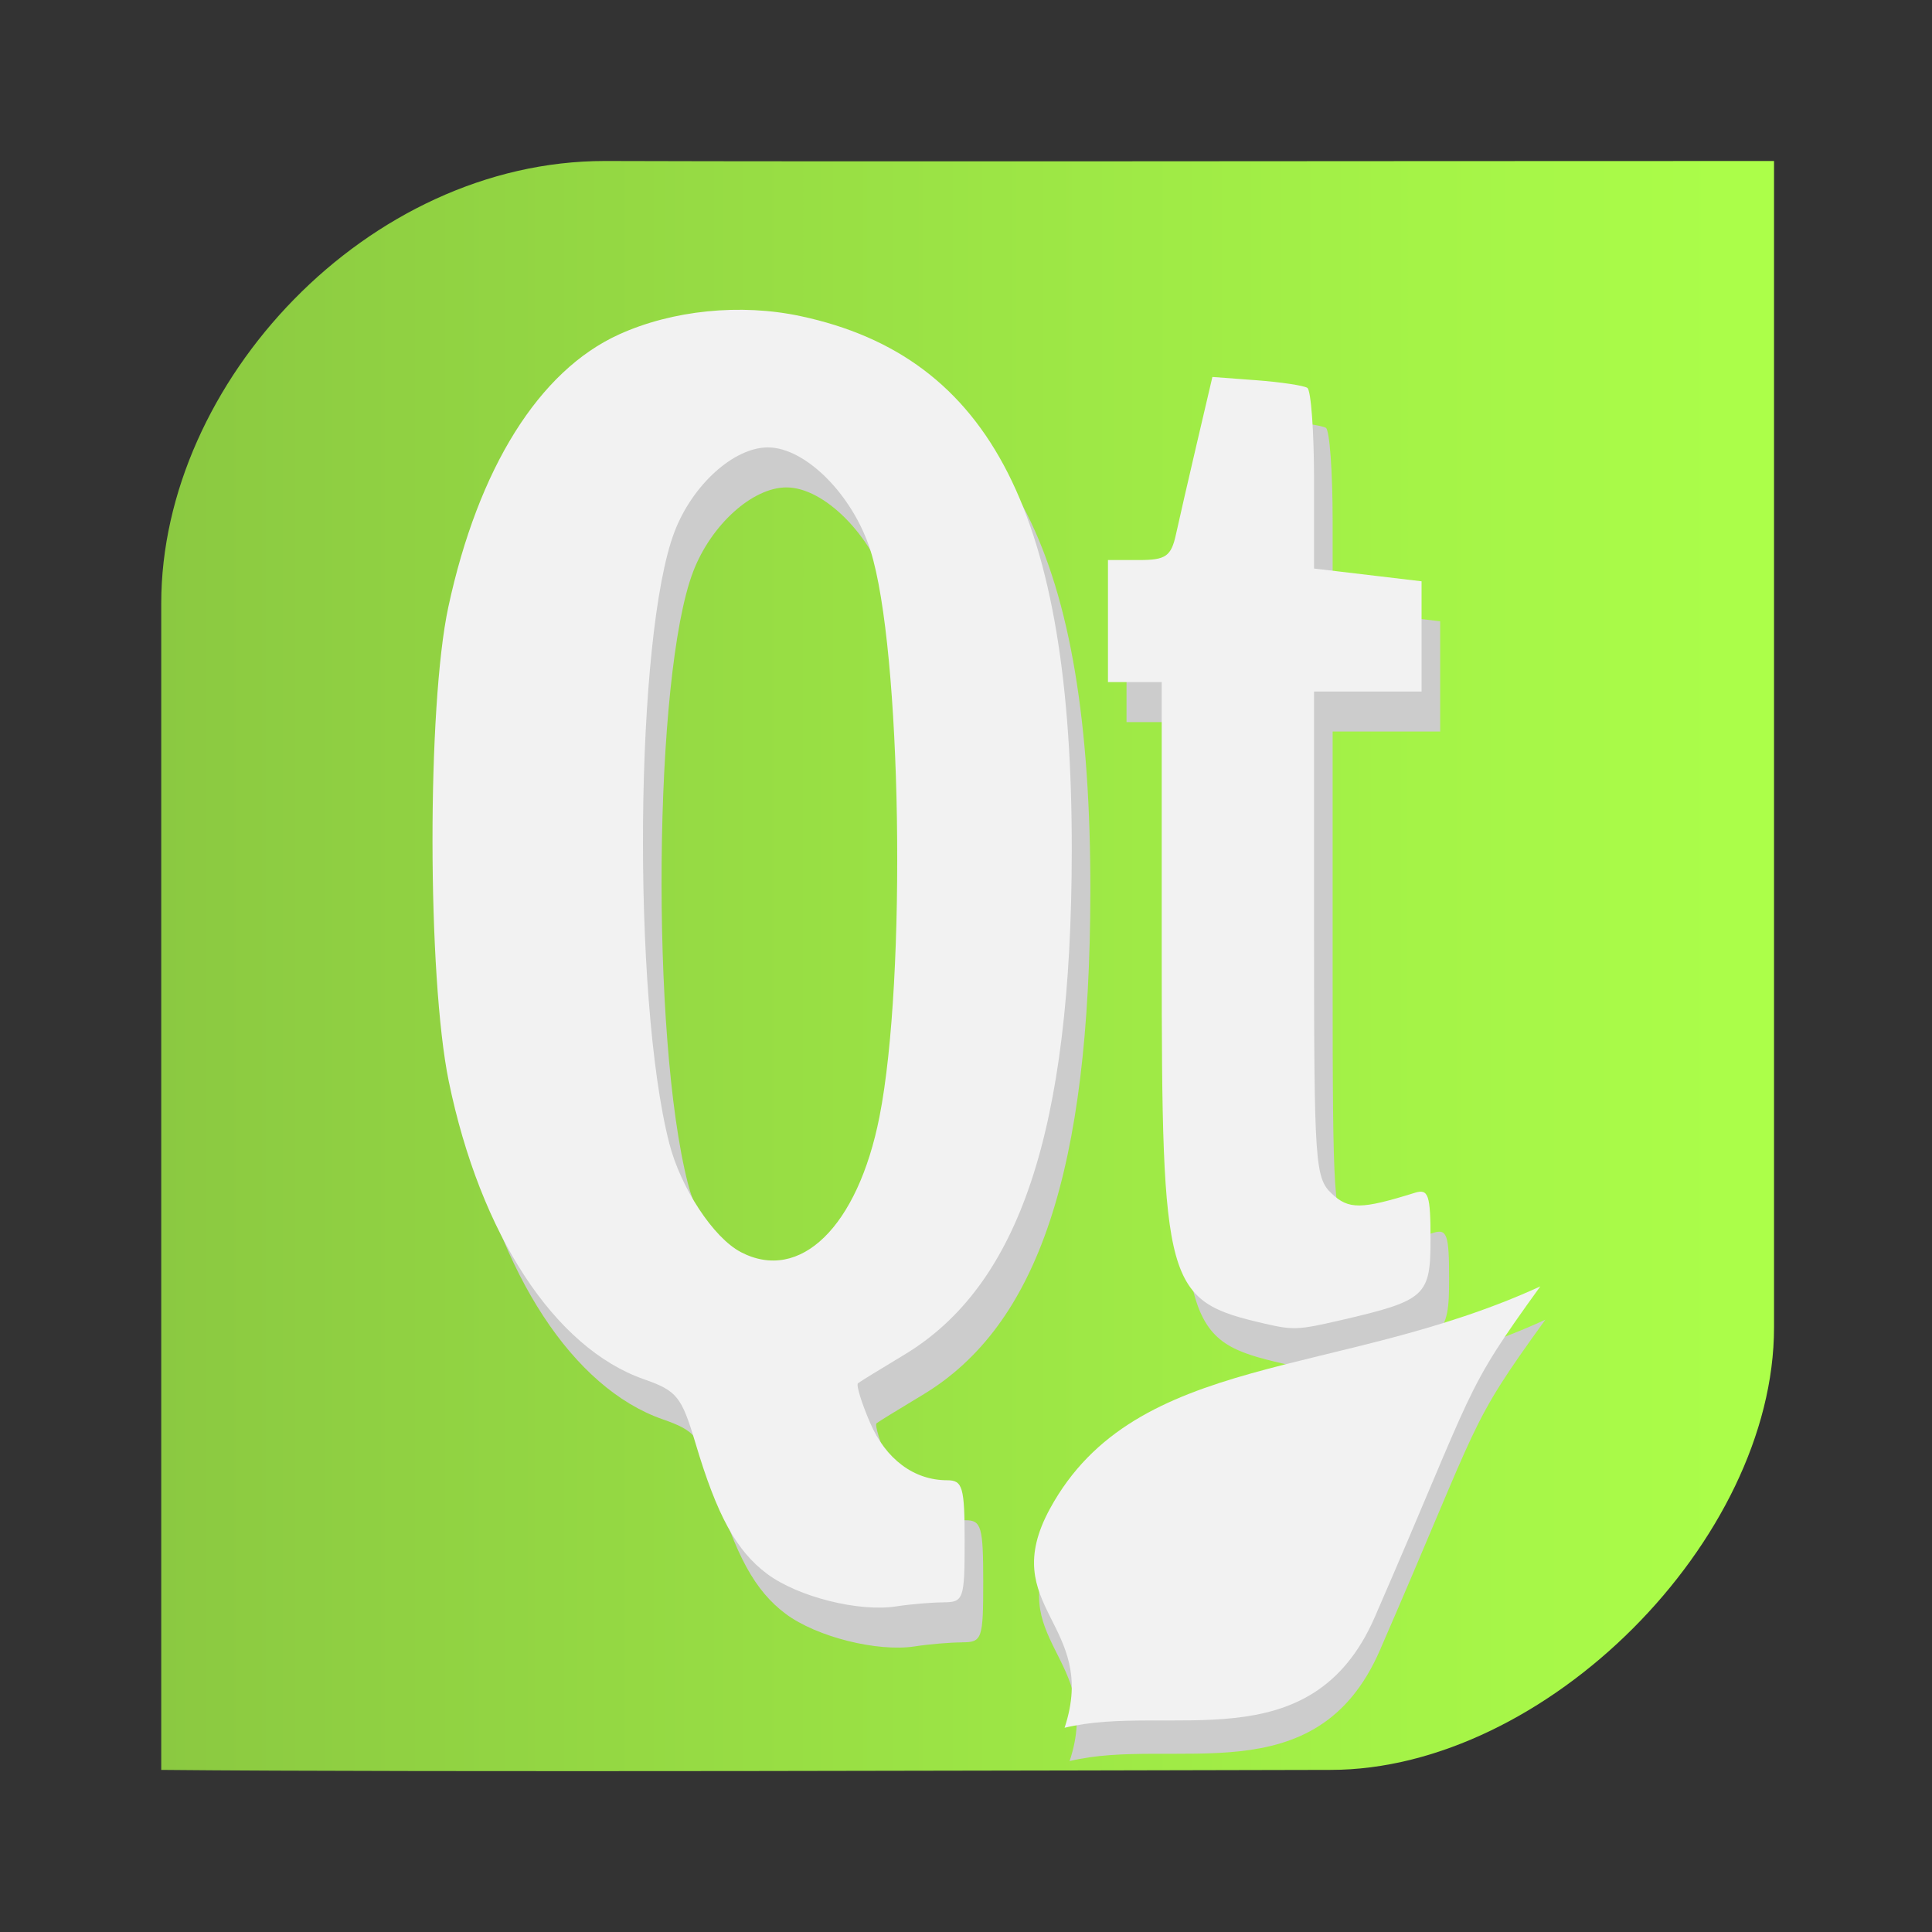 <?xml version="1.0" encoding="UTF-8" standalone="no"?>
<!-- Created with Inkscape (http://www.inkscape.org/) -->

<svg
   xmlns:dc="http://purl.org/dc/elements/1.1/"
   xmlns:cc="http://creativecommons.org/ns#"
   xmlns:rdf="http://www.w3.org/1999/02/22-rdf-syntax-ns#"
   xmlns:svg="http://www.w3.org/2000/svg"
   xmlns="http://www.w3.org/2000/svg"
   xmlns:xlink="http://www.w3.org/1999/xlink"
   xmlns:sodipodi="http://sodipodi.sourceforge.net/DTD/sodipodi-0.dtd"
   xmlns:inkscape="http://www.inkscape.org/namespaces/inkscape"
   width="48"
   height="48"
   id="svg2"
   version="1.1"
   inkscape:version="0.48.5 r10040"
   viewBox="0 0 13.547 13.547"
   sodipodi:docname="qtcreator.svg">
  <rect x="0" y="0" width="13.547" height="13.547" fill="#333333" stroke="none"/>
  <defs
     id="defs4">
    <linearGradient
       id="linearGradient3774">
      <stop
         style="stop-color:#8bc941;stop-opacity:1;"
         offset="0"
         id="stop3776" />
      <stop
         style="stop-color:#acff49;stop-opacity:1;"
         offset="1"
         id="stop3778" />
    </linearGradient>
    <linearGradient
       inkscape:collect="always"
       xlink:href="#linearGradient3774"
       id="linearGradient3780"
       x1="4.056"
       y1="23.764"
       x2="44.735"
       y2="23.764"
       gradientUnits="userSpaceOnUse" />
  </defs>
  <sodipodi:namedview
     id="base"
     pagecolor="#ffffff"
     bordercolor="#666666"
     borderopacity="1.0"
     inkscape:pageopacity="0"
     inkscape:pageshadow="2"
     inkscape:zoom="4.9808139"
     inkscape:cx="88.730392"
     inkscape:cy="24.498225"
     inkscape:document-units="px"
     inkscape:current-layer="layer1-2"
     showgrid="true"
     inkscape:showpageshadow="false"
     borderlayer="true"
     units="px"
     fit-margin-top="0"
     fit-margin-left="0"
     fit-margin-right="0"
     fit-margin-bottom="0"
     showguides="true"
     inkscape:window-width="1301"
     inkscape:window-height="744"
     inkscape:window-x="65"
     inkscape:window-y="24"
     inkscape:window-maximized="1"
     inkscape:snap-nodes="false">
    <sodipodi:guide
       position="-6.6748425e-06,48"
       orientation="48,0"
       id="guide4120" />
    <sodipodi:guide
       position="-6.6748425e-06,2.2810037e-05"
       orientation="0,48"
       id="guide4122" />
    <sodipodi:guide
       position="48,2.2810037e-05"
       orientation="-48,0"
       id="guide4124" />
    <sodipodi:guide
       position="48,48"
       orientation="0,-48"
       id="guide4126" />
    <sodipodi:guide
       position="4,44"
       orientation="40,0"
       id="guide4138" />
    <sodipodi:guide
       position="4,4"
       orientation="0,40"
       id="guide4140" />
    <sodipodi:guide
       position="44,4"
       orientation="-40,0"
       id="guide4142" />
    <sodipodi:guide
       position="44,44"
       orientation="0,-40"
       id="guide4144" />
    <sodipodi:guide
       position="7,48"
       orientation="40,0"
       id="guide4148" />
    <sodipodi:guide
       position="7,8"
       orientation="0,34"
       id="guide4150" />
    <sodipodi:guide
       position="41,8"
       orientation="-40,0"
       id="guide4152" />
    <sodipodi:guide
       position="41,48"
       orientation="0,-34"
       id="guide4154" />
    <sodipodi:guide
       position="15,33"
       orientation="18,0"
       id="guide4158" />
    <sodipodi:guide
       position="15,15"
       orientation="0,18"
       id="guide4160" />
    <sodipodi:guide
       position="33,15"
       orientation="-18,0"
       id="guide4162" />
    <sodipodi:guide
       position="33,33"
       orientation="0,-18"
       id="guide4164" />
    <sodipodi:guide
       position="2,44"
       orientation="40,0"
       id="guide3279" />
    <sodipodi:guide
       position="2,4"
       orientation="0,44"
       id="guide3281" />
    <sodipodi:guide
       position="46,4"
       orientation="-40,0"
       id="guide3283" />
    <sodipodi:guide
       position="46,44"
       orientation="0,-44"
       id="guide3285" />
    <inkscape:grid
       type="xygrid"
       id="grid3784" />
  </sodipodi:namedview>
  <g
     inkscape:label="Capa 1"
     inkscape:groupmode="layer"
     id="layer1"
     transform="translate(38.119,-397.845)">
    <g
       transform="matrix(0.278,0,0,0.271,-38.116,398.179)"
       id="layer1-2">
      <path
         style="fill:url(#linearGradient3780);fill-opacity:1.0;stroke:none"
         d="m 15.243,2.933 c 6.389,0.021 18.305,1e-7 29.492,1.124e-4 0,11.448 0,24.638 0,30.181 0,5.5 -5.758,11.448 -11.187,11.448 -6.581,0.013 -22.912,0.067 -29.492,0 0,-11.448 0,-19.737 0,-30.181 0,-5.727 5.211,-11.448 11.187,-11.448 z"
         id="rect3032"
         inkscape:connector-curvature="0"
         sodipodi:nodetypes="ccccccc" />
      <path
         d="m 24.252,41.261 c 0.51,0 0.537,-0.079 0.537,-1.579 0,-1.405 -0.049,-1.579 -0.441,-1.579 -0.837,0 -1.548,-0.545 -1.944,-1.488 -0.218,-0.521 -0.356,-0.981 -0.305,-1.022 0.051,-0.042 0.572,-0.371 1.16,-0.733 2.916,-1.795 4.223,-5.821 4.232,-13.034 0.01,-8.676 -2.022,-12.789 -6.84,-13.844 -1.515,-0.332 -3.233,-0.154 -4.582,0.475 -2.014,0.939 -3.548,3.454 -4.303,7.053 -0.537,2.56 -0.53,9.566 0.011,12.269 0.795,3.965 2.67,6.903 4.922,7.71 0.834,0.299 0.95,0.447 1.301,1.654 0.545,1.878 1.032,2.789 1.808,3.383 0.776,0.594 2.313,0.991 3.259,0.84 0.357,-0.057 0.891,-0.103 1.186,-0.103 z m -5.11,-9.063 c -0.689,-0.369 -1.516,-1.661 -1.804,-2.817 -0.942,-3.781 -0.863,-13.142 0.133,-15.819 0.452,-1.215 1.497,-2.183 2.355,-2.183 0.95,0 2.144,1.231 2.588,2.667 0.785,2.54 0.917,11.066 0.227,14.65 -0.548,2.849 -2.002,4.305 -3.499,3.503 z m 15.138,1.763 c 2.139,-0.51 2.26,-0.623 2.26,-2.099 0,-1.146 -0.053,-1.306 -0.395,-1.197 -1.355,0.433 -1.671,0.436 -2.1,0.019 -0.418,-0.407 -0.443,-0.783 -0.443,-6.71 l 0,-6.279 1.356,0 1.356,0 0,-1.426 0,-1.426 -1.356,-0.165 -1.356,-0.165 0,-2.282 c 0,-1.255 -0.076,-2.332 -0.17,-2.393 -0.093,-0.061 -0.67,-0.149 -1.282,-0.197 l -1.113,-0.086 -0.388,1.701 c -0.213,0.935 -0.452,2.001 -0.53,2.369 -0.122,0.572 -0.256,0.668 -0.929,0.668 l -0.787,0 0,1.579 0,1.579 0.678,0 0.678,0 0,7.055 c 0,8.621 0.09,8.952 2.599,9.545 0.721,0.171 0.849,0.165 1.921,-0.091 z"
         id="path3782"
         inkscape:connector-curvature="0"
         style="fill:#cccccc" />
      <path
         style="fill:#f2f2f2"
         inkscape:connector-curvature="0"
         id="path2400"
         d="m 23.783,40.226 c 0.51,0 0.537,-0.079 0.537,-1.579 0,-1.405 -0.049,-1.579 -0.441,-1.579 -0.837,0 -1.548,-0.545 -1.944,-1.488 -0.218,-0.521 -0.356,-0.981 -0.305,-1.022 0.051,-0.042 0.572,-0.371 1.16,-0.733 2.916,-1.795 4.223,-5.821 4.232,-13.034 0.01,-8.676 -2.022,-12.789 -6.84,-13.844 -1.515,-0.332 -3.233,-0.154 -4.582,0.475 -2.014,0.939 -3.548,3.454 -4.303,7.053 -0.537,2.56 -0.53,9.566 0.011,12.269 0.795,3.965 2.67,6.903 4.922,7.71 0.834,0.299 0.95,0.447 1.301,1.654 0.545,1.878 1.032,2.789 1.808,3.383 0.776,0.594 2.313,0.991 3.259,0.84 0.357,-0.057 0.891,-0.103 1.186,-0.103 z m -5.11,-9.063 c -0.689,-0.369 -1.516,-1.661 -1.804,-2.817 -0.942,-3.781 -0.863,-13.142 0.133,-15.819 0.452,-1.215 1.497,-2.183 2.355,-2.183 0.95,0 2.144,1.231 2.588,2.667 0.785,2.54 0.917,11.066 0.227,14.65 -0.548,2.849 -2.002,4.305 -3.499,3.503 z m 15.138,1.763 c 2.139,-0.51 2.26,-0.623 2.26,-2.099 0,-1.146 -0.053,-1.306 -0.395,-1.197 -1.355,0.433 -1.671,0.436 -2.1,0.019 -0.418,-0.407 -0.443,-0.783 -0.443,-6.71 l 0,-6.279 1.356,0 1.356,0 0,-1.426 0,-1.426 -1.356,-0.165 -1.356,-0.165 0,-2.282 c 0,-1.255 -0.076,-2.332 -0.17,-2.393 -0.093,-0.061 -0.67,-0.149 -1.282,-0.197 L 30.569,8.521 30.181,10.221 c -0.213,0.935 -0.452,2.001 -0.53,2.369 -0.122,0.572 -0.256,0.668 -0.929,0.668 l -0.787,0 0,1.579 0,1.579 0.678,0 0.678,0 0,7.055 c 0,8.621 0.09,8.952 2.599,9.545 0.721,0.171 0.849,0.165 1.921,-0.091 z" />
      <path
         d="m 26.968,44.334 c 0.866,-2.69 -1.73,-3.11 -0.367,-5.672 2.163,-4.067 7.258,-3.346 12.366,-5.748 -1.987,2.82 -1.578,2.434 -4.173,8.552 -1.611,3.798 -5.208,2.217 -7.825,2.868 z"
         id="path3786"
         inkscape:connector-curvature="0"
         style="fill:#cccccc;fill-rule:evenodd;stroke:#003bc3;stroke-width:0;stroke-linecap:square;stroke-linejoin:bevel" />
      <path
         style="fill:#f2f2f2;fill-rule:evenodd;stroke:#003bc3;stroke-width:0;stroke-linecap:square;stroke-linejoin:bevel"
         inkscape:connector-curvature="0"
         id="path9"
         d="m 26.841,43.472 c 0.866,-2.69 -1.73,-3.11 -0.367,-5.672 2.163,-4.067 7.258,-3.346 12.366,-5.748 -1.987,2.82 -1.578,2.434 -4.173,8.552 -1.611,3.798 -5.208,2.217 -7.825,2.868 z" />
    </g>
  </g>
</svg>
